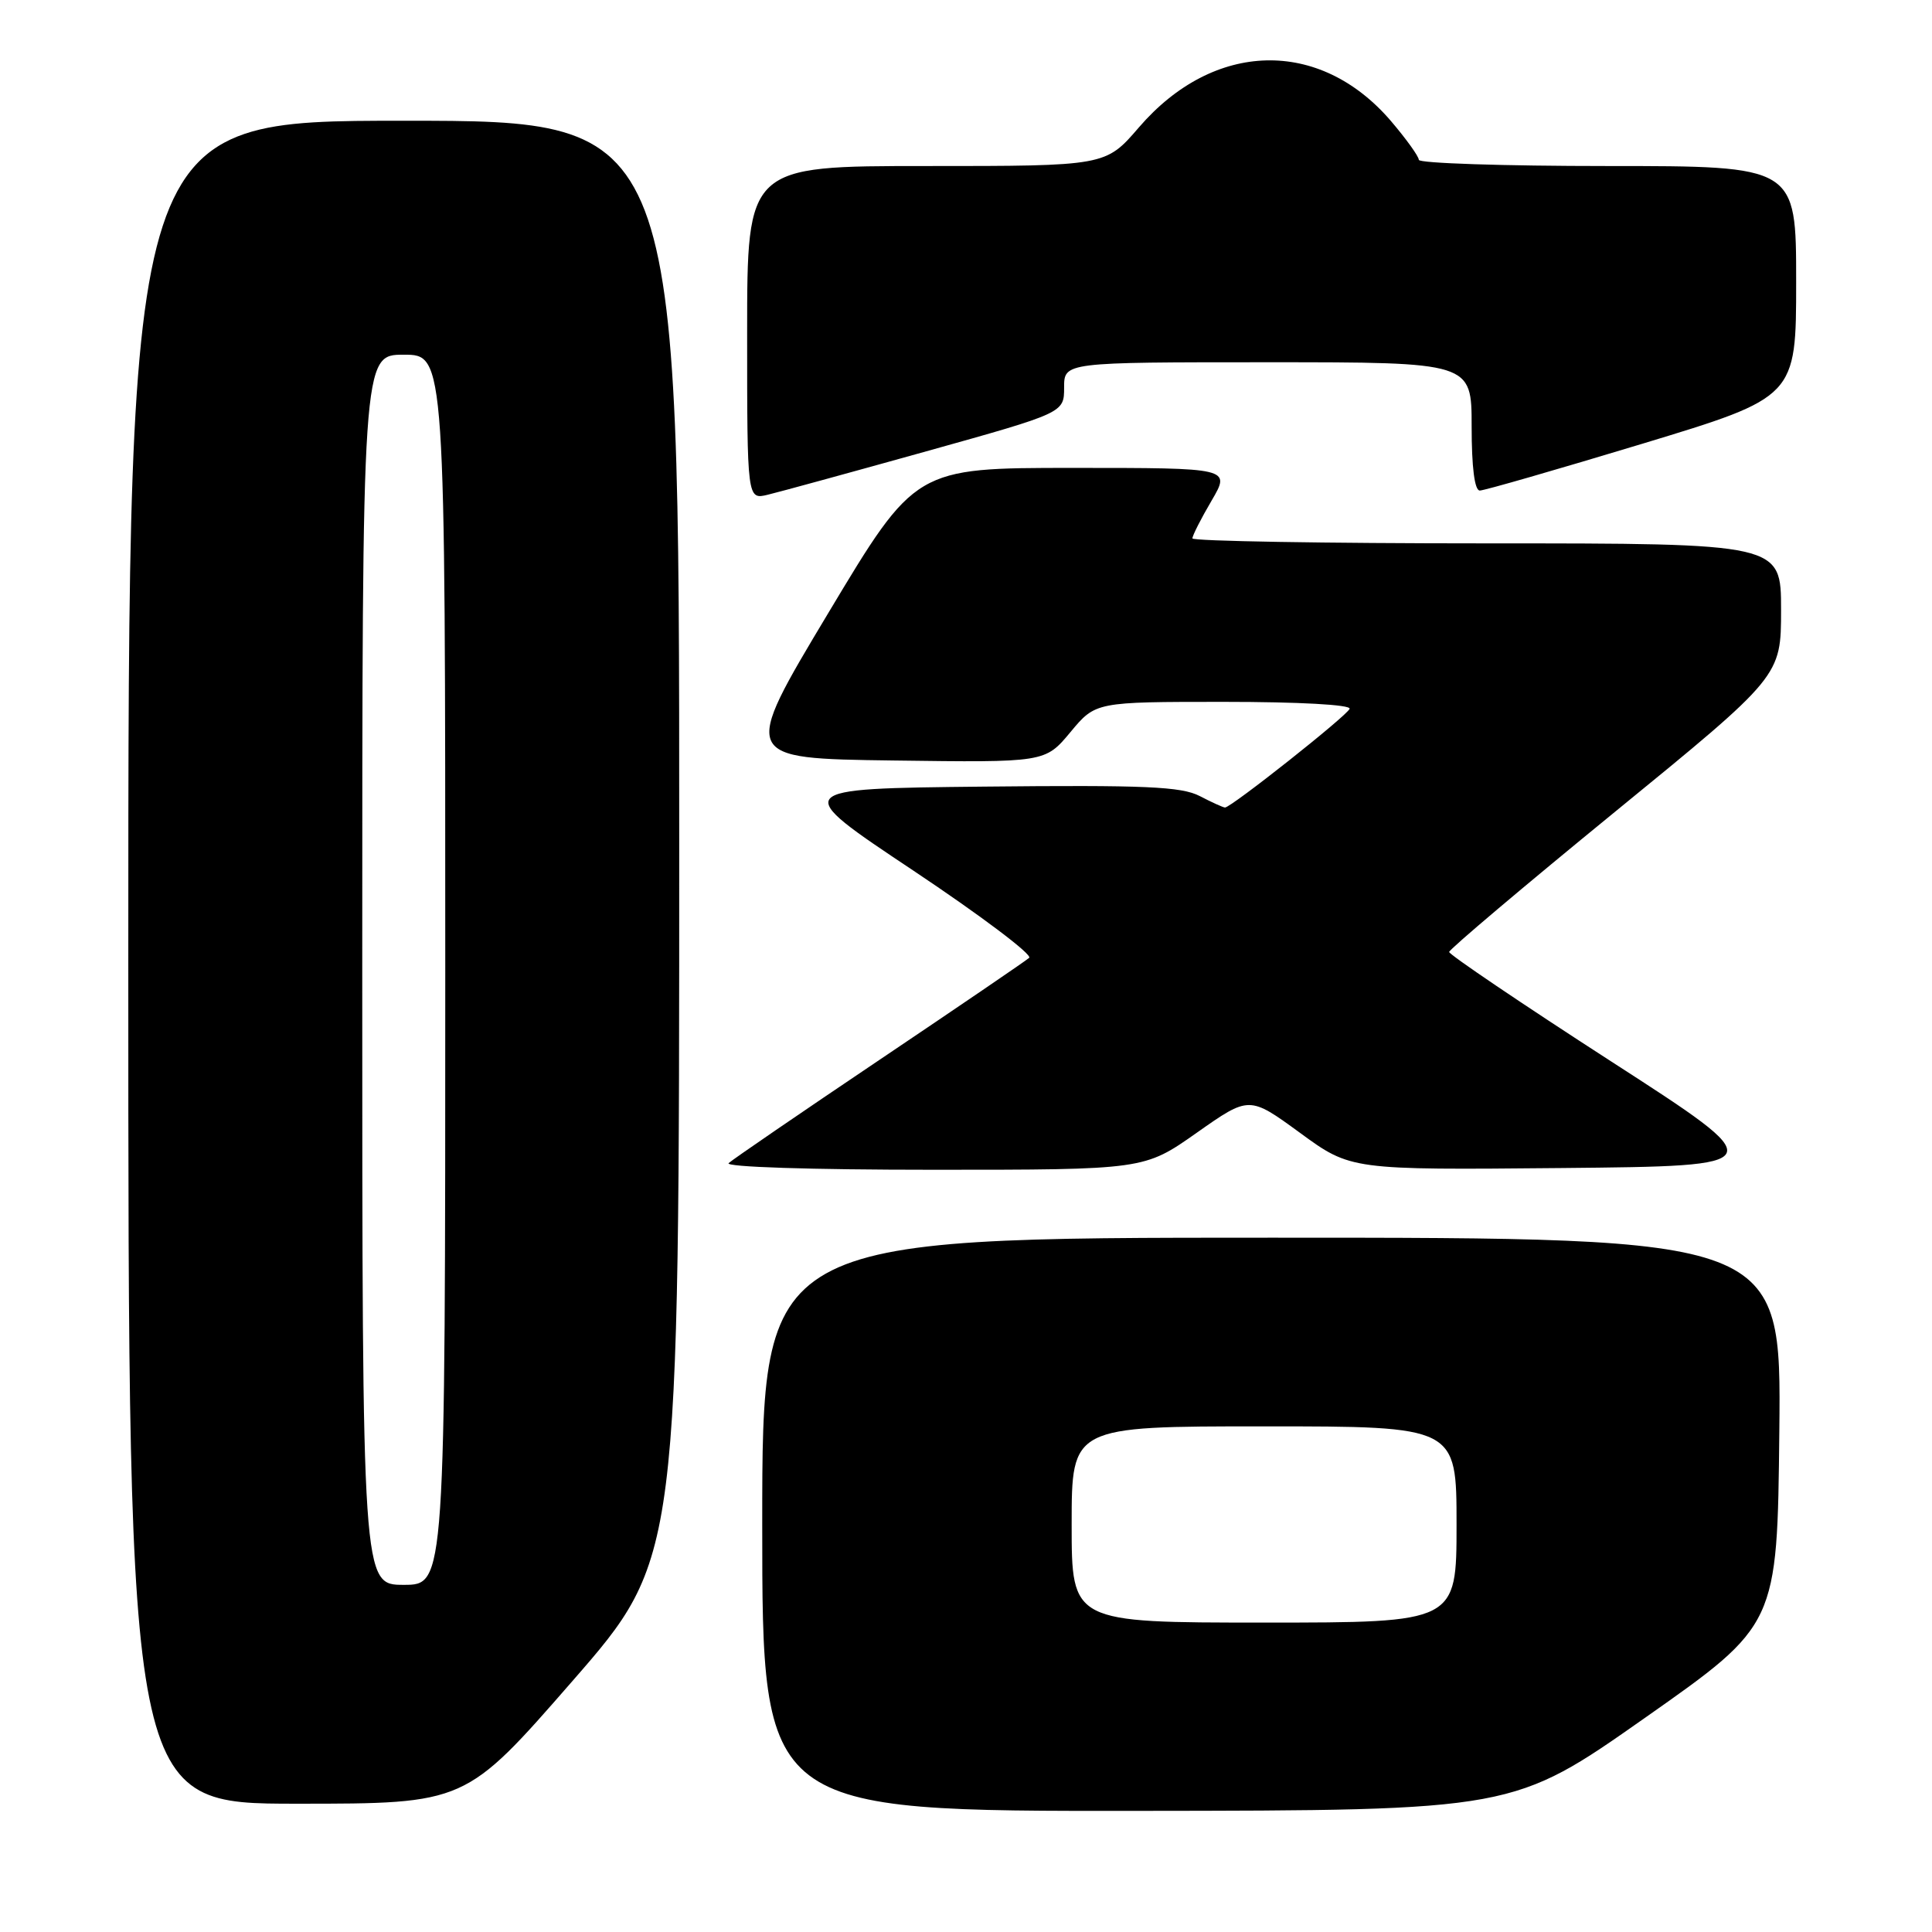 <?xml version="1.0" encoding="UTF-8" standalone="no"?>
<!DOCTYPE svg PUBLIC "-//W3C//DTD SVG 1.1//EN" "http://www.w3.org/Graphics/SVG/1.1/DTD/svg11.dtd" >
<svg xmlns="http://www.w3.org/2000/svg" xmlns:xlink="http://www.w3.org/1999/xlink" version="1.1" viewBox="0 0 256 256">
 <g >
 <path fill="currentColor"
d=" M 218.00 227.60 C 235.50 215.30 235.50 215.30 235.77 189.65 C 236.03 164.00 236.03 164.00 168.52 164.00 C 101.00 164.00 101.00 164.00 101.00 202.00 C 101.00 240.00 101.00 240.00 150.75 239.95 C 200.50 239.90 200.50 239.90 218.00 227.60 Z  M 75.84 222.76 C 90.00 206.52 90.00 206.52 90.00 111.26 C 90.00 16.00 90.00 16.00 53.50 16.00 C 17.00 16.00 17.00 16.00 17.00 127.50 C 17.00 239.00 17.00 239.00 39.34 239.00 C 61.68 239.00 61.68 239.00 75.84 222.76 Z  M 158.57 150.10 C 165.53 145.20 165.53 145.20 172.26 150.11 C 178.99 155.03 178.99 155.03 206.97 154.77 C 234.96 154.50 234.96 154.50 213.48 140.64 C 201.66 133.01 192.01 126.48 192.02 126.14 C 192.04 125.79 201.94 117.42 214.02 107.55 C 236.00 89.60 236.00 89.60 236.00 80.80 C 236.00 72.00 236.00 72.00 197.00 72.00 C 175.55 72.00 158.00 71.70 158.00 71.34 C 158.00 70.97 159.14 68.72 160.54 66.34 C 163.08 62.00 163.08 62.00 142.18 62.00 C 121.28 62.00 121.28 62.00 109.74 81.25 C 98.20 100.50 98.20 100.50 118.34 100.77 C 138.48 101.04 138.48 101.04 141.83 97.02 C 145.17 93.00 145.17 93.00 162.17 93.00 C 172.11 93.00 179.03 93.38 178.83 93.92 C 178.51 94.83 163.13 107.00 162.32 107.00 C 162.09 107.00 160.58 106.32 158.97 105.48 C 156.53 104.22 151.73 104.01 130.38 104.23 C 104.72 104.50 104.72 104.50 120.98 115.33 C 129.92 121.29 136.85 126.51 136.37 126.92 C 135.89 127.34 126.95 133.43 116.50 140.46 C 106.05 147.49 97.07 153.64 96.55 154.12 C 96.00 154.63 107.42 155.00 123.61 155.00 C 151.61 155.00 151.61 155.00 158.57 150.10 Z  M 122.75 59.80 C 141.00 54.70 141.00 54.70 141.00 51.35 C 141.00 48.00 141.00 48.00 168.00 48.00 C 195.00 48.00 195.00 48.00 195.00 56.50 C 195.00 61.90 195.39 65.00 196.08 65.00 C 196.67 65.00 206.34 62.21 217.58 58.81 C 238.00 52.62 238.00 52.62 238.00 37.31 C 238.00 22.00 238.00 22.00 213.00 22.00 C 199.25 22.00 188.00 21.63 188.00 21.18 C 188.00 20.73 186.34 18.42 184.31 16.04 C 174.86 5.01 160.83 5.36 150.91 16.88 C 146.50 22.00 146.50 22.00 122.75 22.00 C 99.00 22.00 99.00 22.00 99.00 44.11 C 99.00 66.22 99.00 66.22 101.75 65.55 C 103.26 65.19 112.71 62.60 122.75 59.80 Z  M 142.00 202.00 C 142.00 189.00 142.00 189.00 167.50 189.00 C 193.00 189.00 193.00 189.00 193.00 202.00 C 193.00 215.00 193.00 215.00 167.50 215.00 C 142.00 215.00 142.00 215.00 142.00 202.00 Z  M 48.00 128.50 C 48.00 47.00 48.00 47.00 53.50 47.00 C 59.00 47.00 59.00 47.00 59.00 128.50 C 59.00 210.00 59.00 210.00 53.50 210.00 C 48.00 210.00 48.00 210.00 48.00 128.50 Z "/>
</g>
</svg>